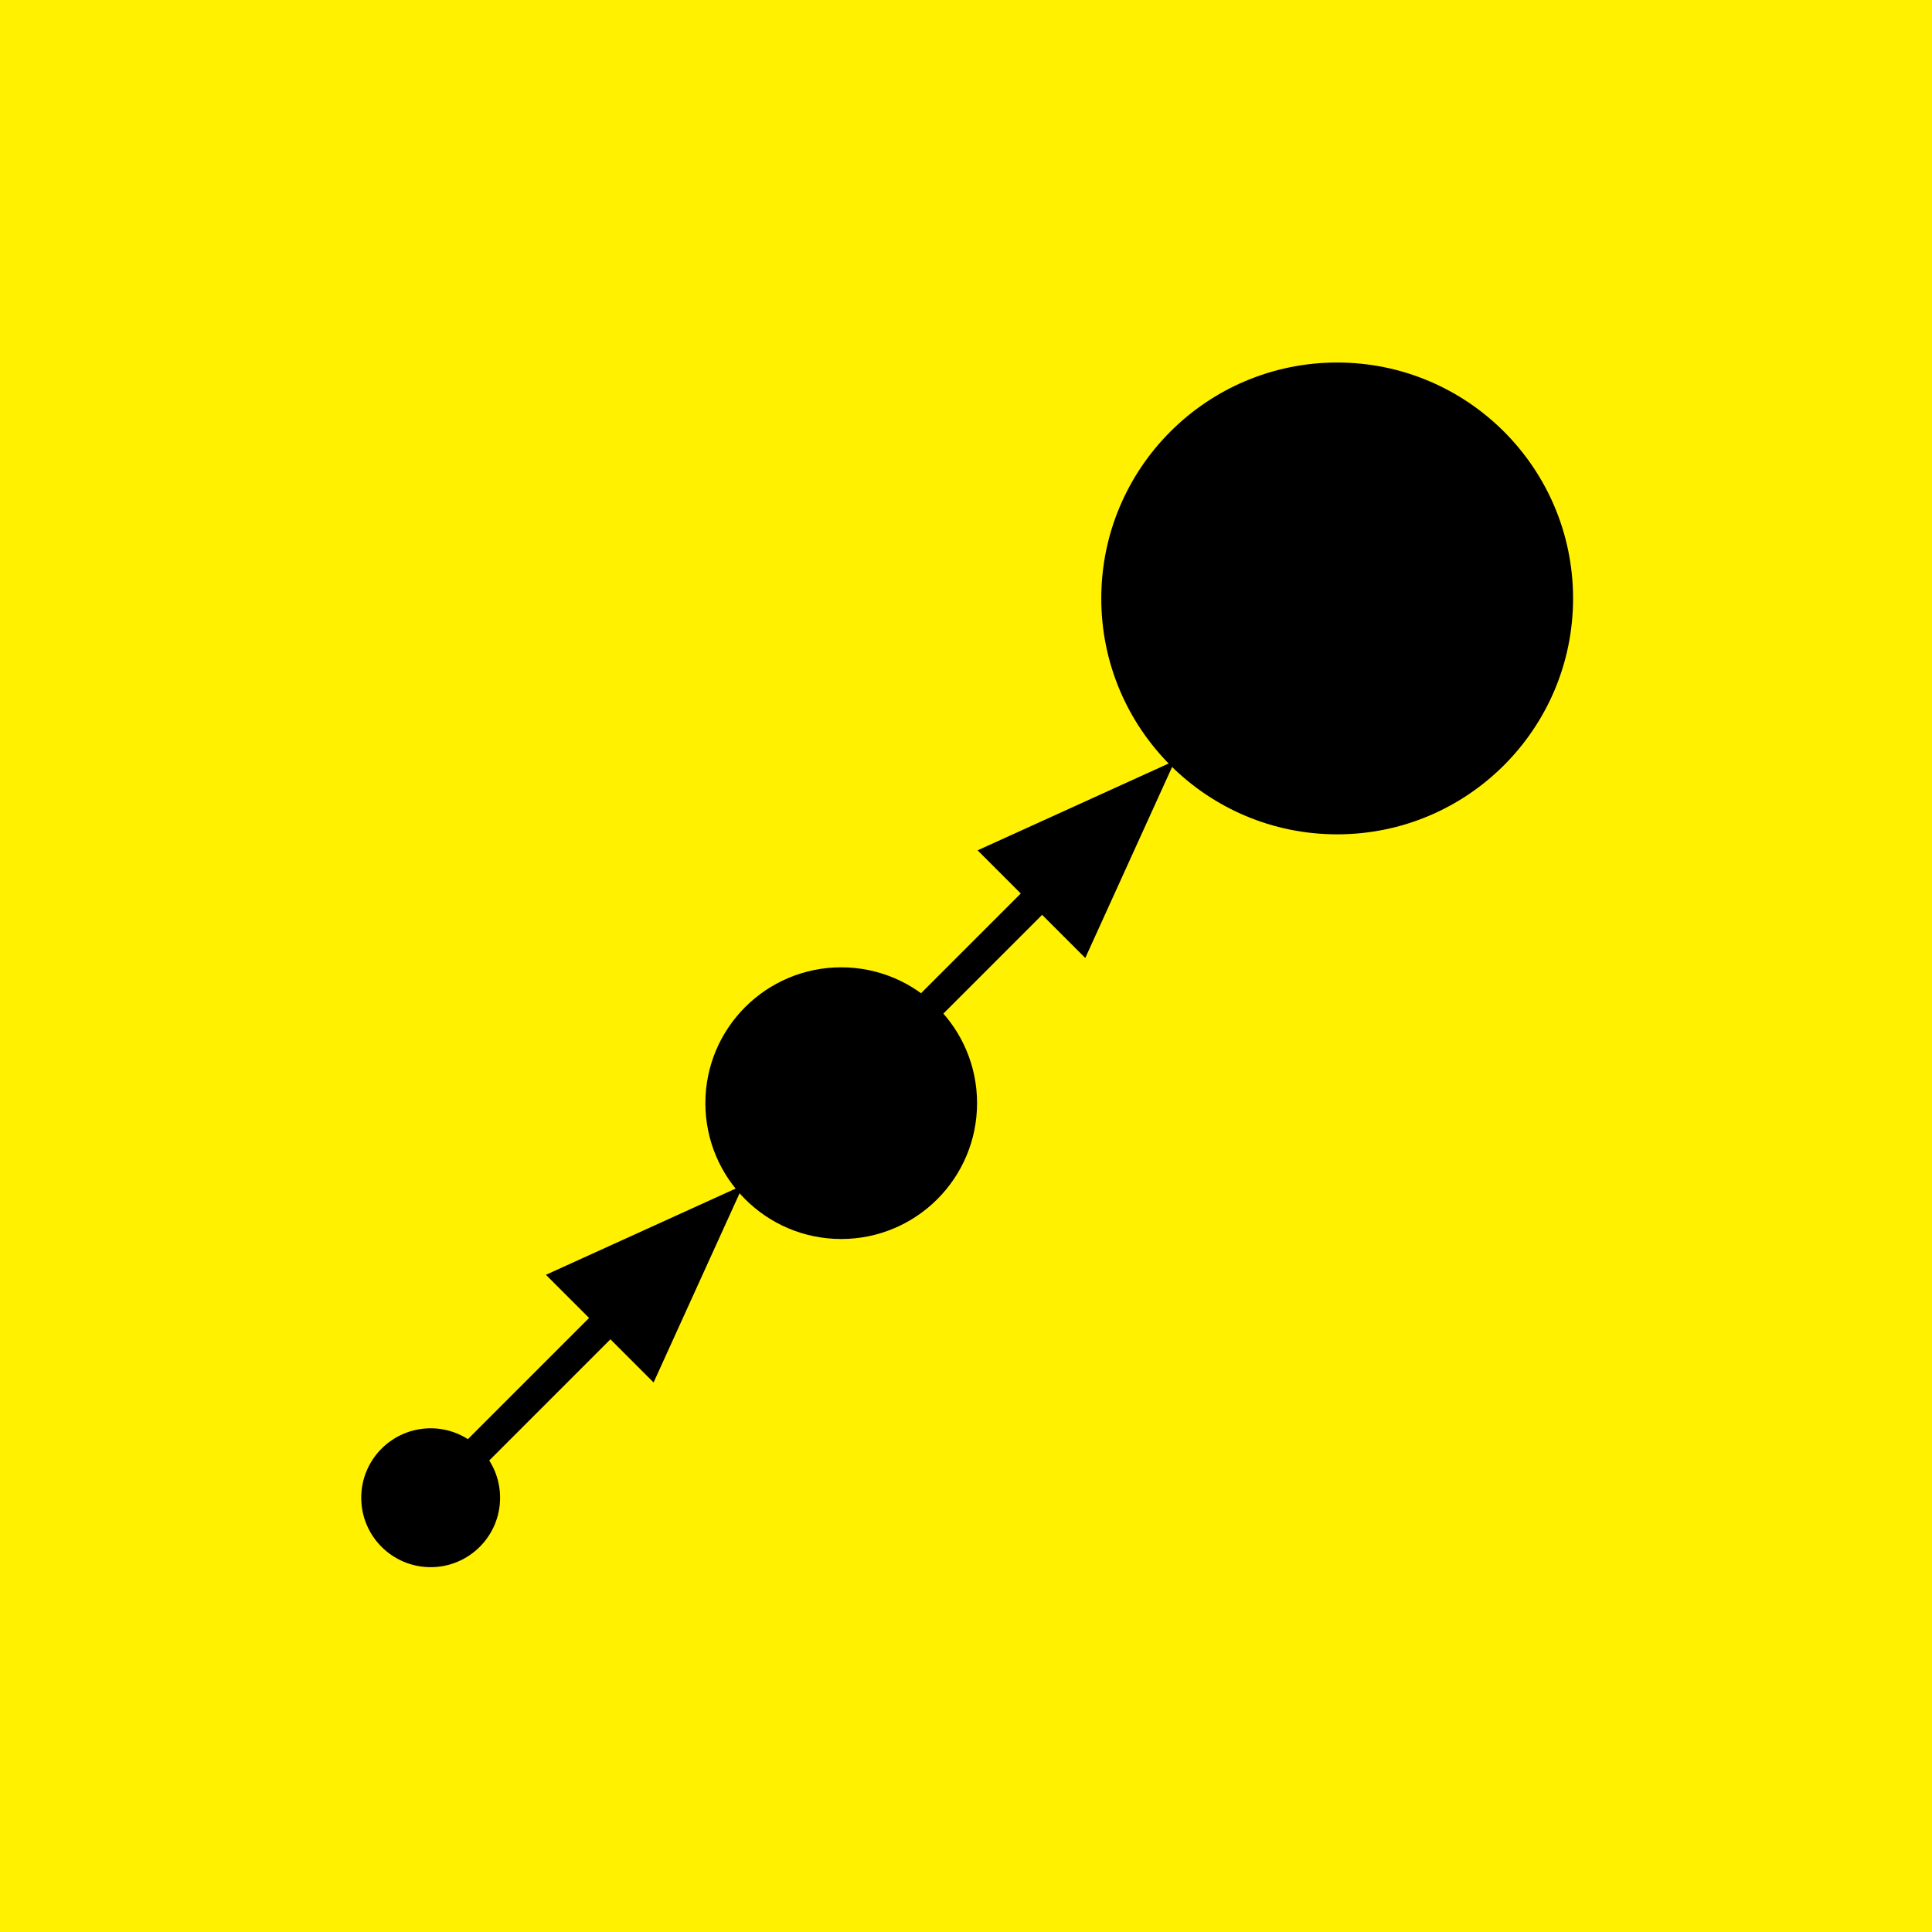<?xml version="1.0" encoding="UTF-8"?>
<!DOCTYPE svg PUBLIC "-//W3C//DTD SVG 1.1//EN" "http://www.w3.org/Graphics/SVG/1.1/DTD/svg11.dtd">
<svg version="1.1" xmlns="http://www.w3.org/2000/svg" xmlns:xlink="http://www.w3.org/1999/xlink" x="0" y="0" width="128" height="128" viewBox="0, 0, 128, 128">
  <g id="Background">
    <rect x="0" y="0" width="128" height="128" fill="#FFFFFF"/>
  </g>
  <defs>
    <linearGradient id="Gradient_1" gradientUnits="userSpaceOnUse" x1="90.211" y1="2.333" x2="122.682" y2="2.333" gradientTransform="matrix(0.707, 0.707, -0.707, 0.707, 0, 0)">
      <stop offset="0" stop-color="#000000" stop-opacity="0.495"/>
      <stop offset="0.835" stop-color="#F6E857" stop-opacity="0"/>
    </linearGradient>
  </defs>
  <g id="Layer_1">
    <path d="M0,0 L128,0 L128,128 L0,128 L0,0 z" fill="#FFF100"/>
    <g>
      <g>
        <path d="M55.733,65.587 C51.591,65.587 48.233,68.944 48.233,73.087 C48.233,77.229 51.591,80.587 55.733,80.587 C59.875,80.587 63.233,77.229 63.233,73.087 C63.233,68.944 59.875,65.587 55.733,65.587 z" fill="#000000"/>
        <path d="M55.733,65.587 C51.591,65.587 48.233,68.944 48.233,73.087 C48.233,77.229 51.591,80.587 55.733,80.587 C59.875,80.587 63.233,77.229 63.233,73.087 C63.233,68.944 59.875,65.587 55.733,65.587 z" fill-opacity="0" stroke="#000000" stroke-width="3"/>
      </g>
      <g>
        <path d="M69.043,59.196 L60.915,67.324" fill-opacity="0" stroke="#000000" stroke-width="2" stroke-linejoin="round"/>
        <path d="M71.589,61.741 L75.831,52.408 L66.497,56.65 z" fill="#000000" fill-opacity="1" stroke="#000000" stroke-width="2" stroke-opacity="1"/>
      </g>
      <g>
        <path d="M88.591,25.518 C80.788,25.518 74.462,31.844 74.462,39.648 C74.462,47.451 80.788,53.777 88.591,53.777 C96.395,53.777 102.72,47.451 102.72,39.648 C102.72,31.844 96.395,25.518 88.591,25.518 z" fill="#000000"/>
        <path d="M88.591,25.518 C80.788,25.518 74.462,31.844 74.462,39.648 C74.462,47.451 80.788,53.777 88.591,53.777 C96.395,53.777 102.72,47.451 102.72,39.648 C102.72,31.844 96.395,25.518 88.591,25.518 z" fill-opacity="0" stroke="#000000" stroke-width="3"/>
      </g>
      <g>
        <path d="M40.443,87.318 L31.078,96.683" fill-opacity="0" stroke="#000000" stroke-width="2" stroke-linejoin="round"/>
        <path d="M42.989,89.864 L47.231,80.53 L37.897,84.772 z" fill="#000000" fill-opacity="1" stroke="#000000" stroke-width="2" stroke-opacity="1"/>
        <path d="M28.532,102.829 C26.544,102.829 24.932,101.217 24.932,99.229 C24.932,97.241 26.544,95.629 28.532,95.629 C30.52,95.629 32.132,97.241 32.132,99.229 C32.132,101.217 30.52,102.829 28.532,102.829" fill="#000000" fill-opacity="1" stroke="#000000" stroke-width="2" stroke-opacity="1"/>
      </g>
    </g>
    <path d="M99.091,28.486 L121.378,52.12 L46.054,122.389 L25.28,102.482 L99.091,28.486 z" fill="url(#Gradient_1)" display="none"/>
  </g>
</svg>
